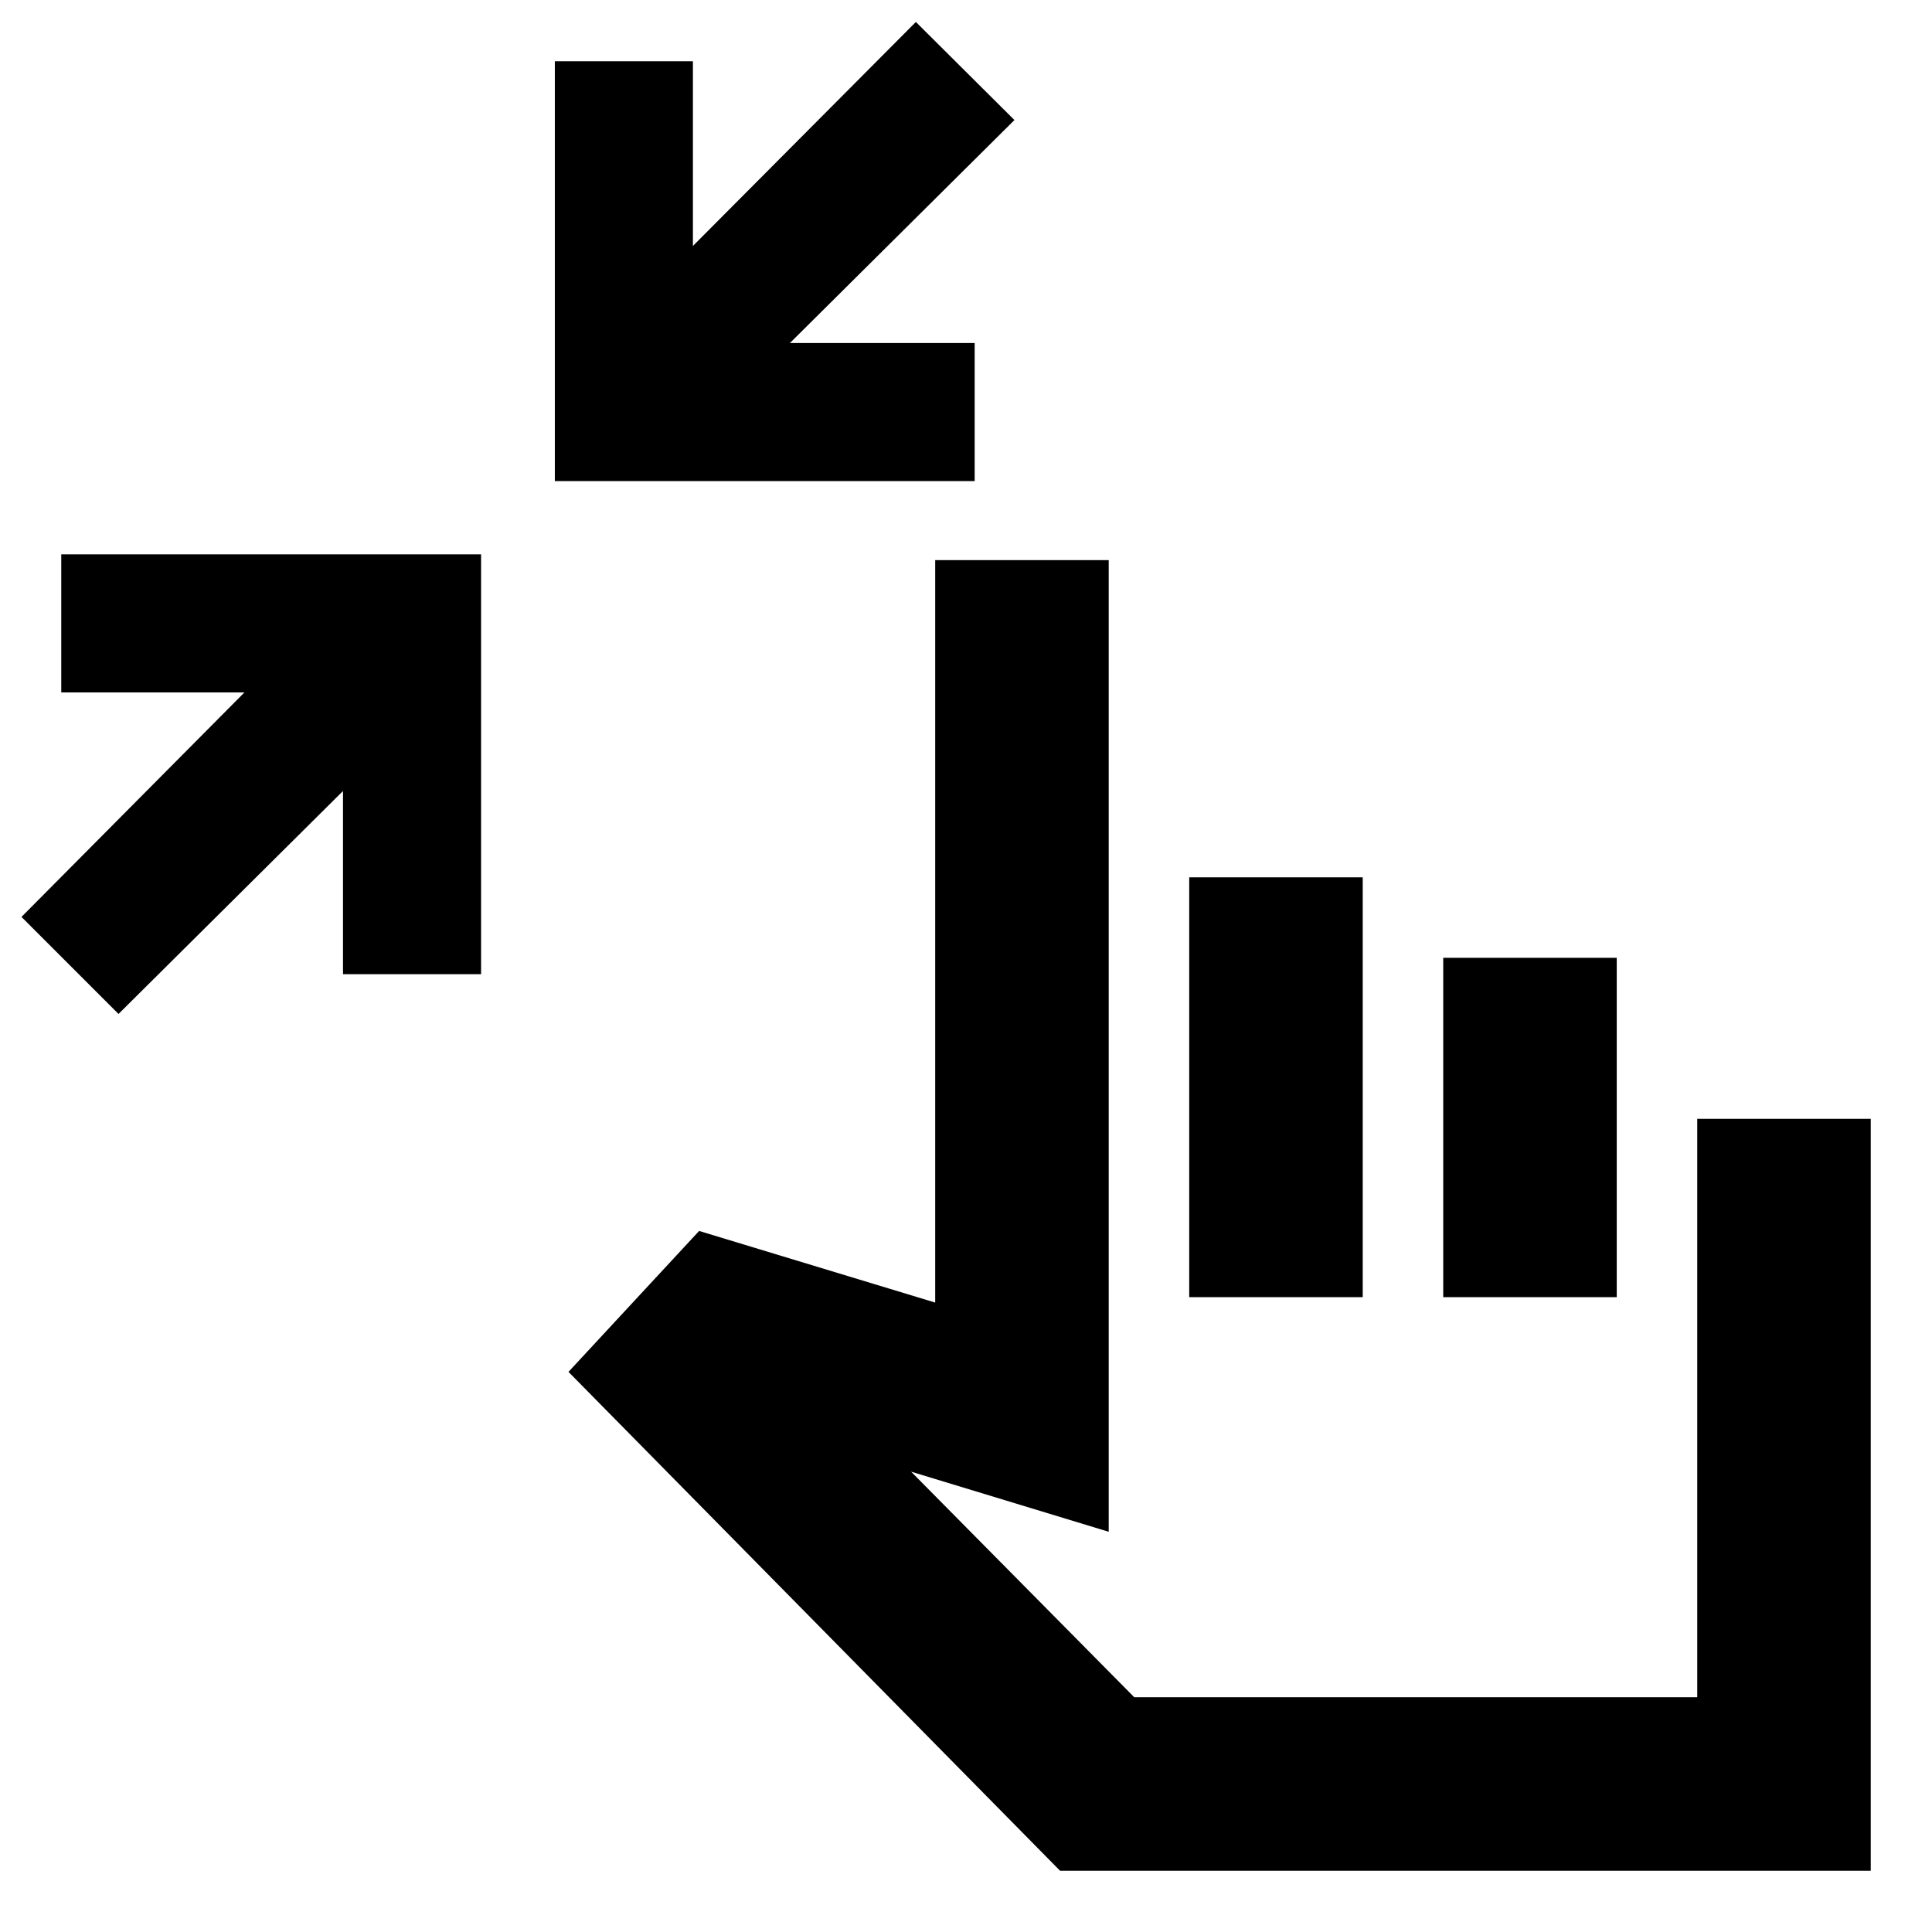 <svg xmlns="http://www.w3.org/2000/svg" height="24" viewBox="0 -960 960 960" width="24"><path d="m58.891-456.174-48.217-48.217 110.782-111.544H30.435v-68.609h208.608v208.609h-68.608v-91.021L58.891-456.174Zm216.805-264.783v-208.608h68.608v91.782l110.783-111.304 48.978 48.739-111.543 110.783h91.782v68.608H275.696ZM526.739-30.435 282.478-278.326l64.913-70.022 117.304 35.587v-368.913h86.218v482.805l-98.196-29.87 110.891 112.087h279.74v-287.413h86.217v373.63H526.739Zm64.174-285.021v-208.609h86.217v208.609h-86.217Zm126.217 0v-168.609h86.218v168.609H717.13Zm-20 79.043Z"/></svg>